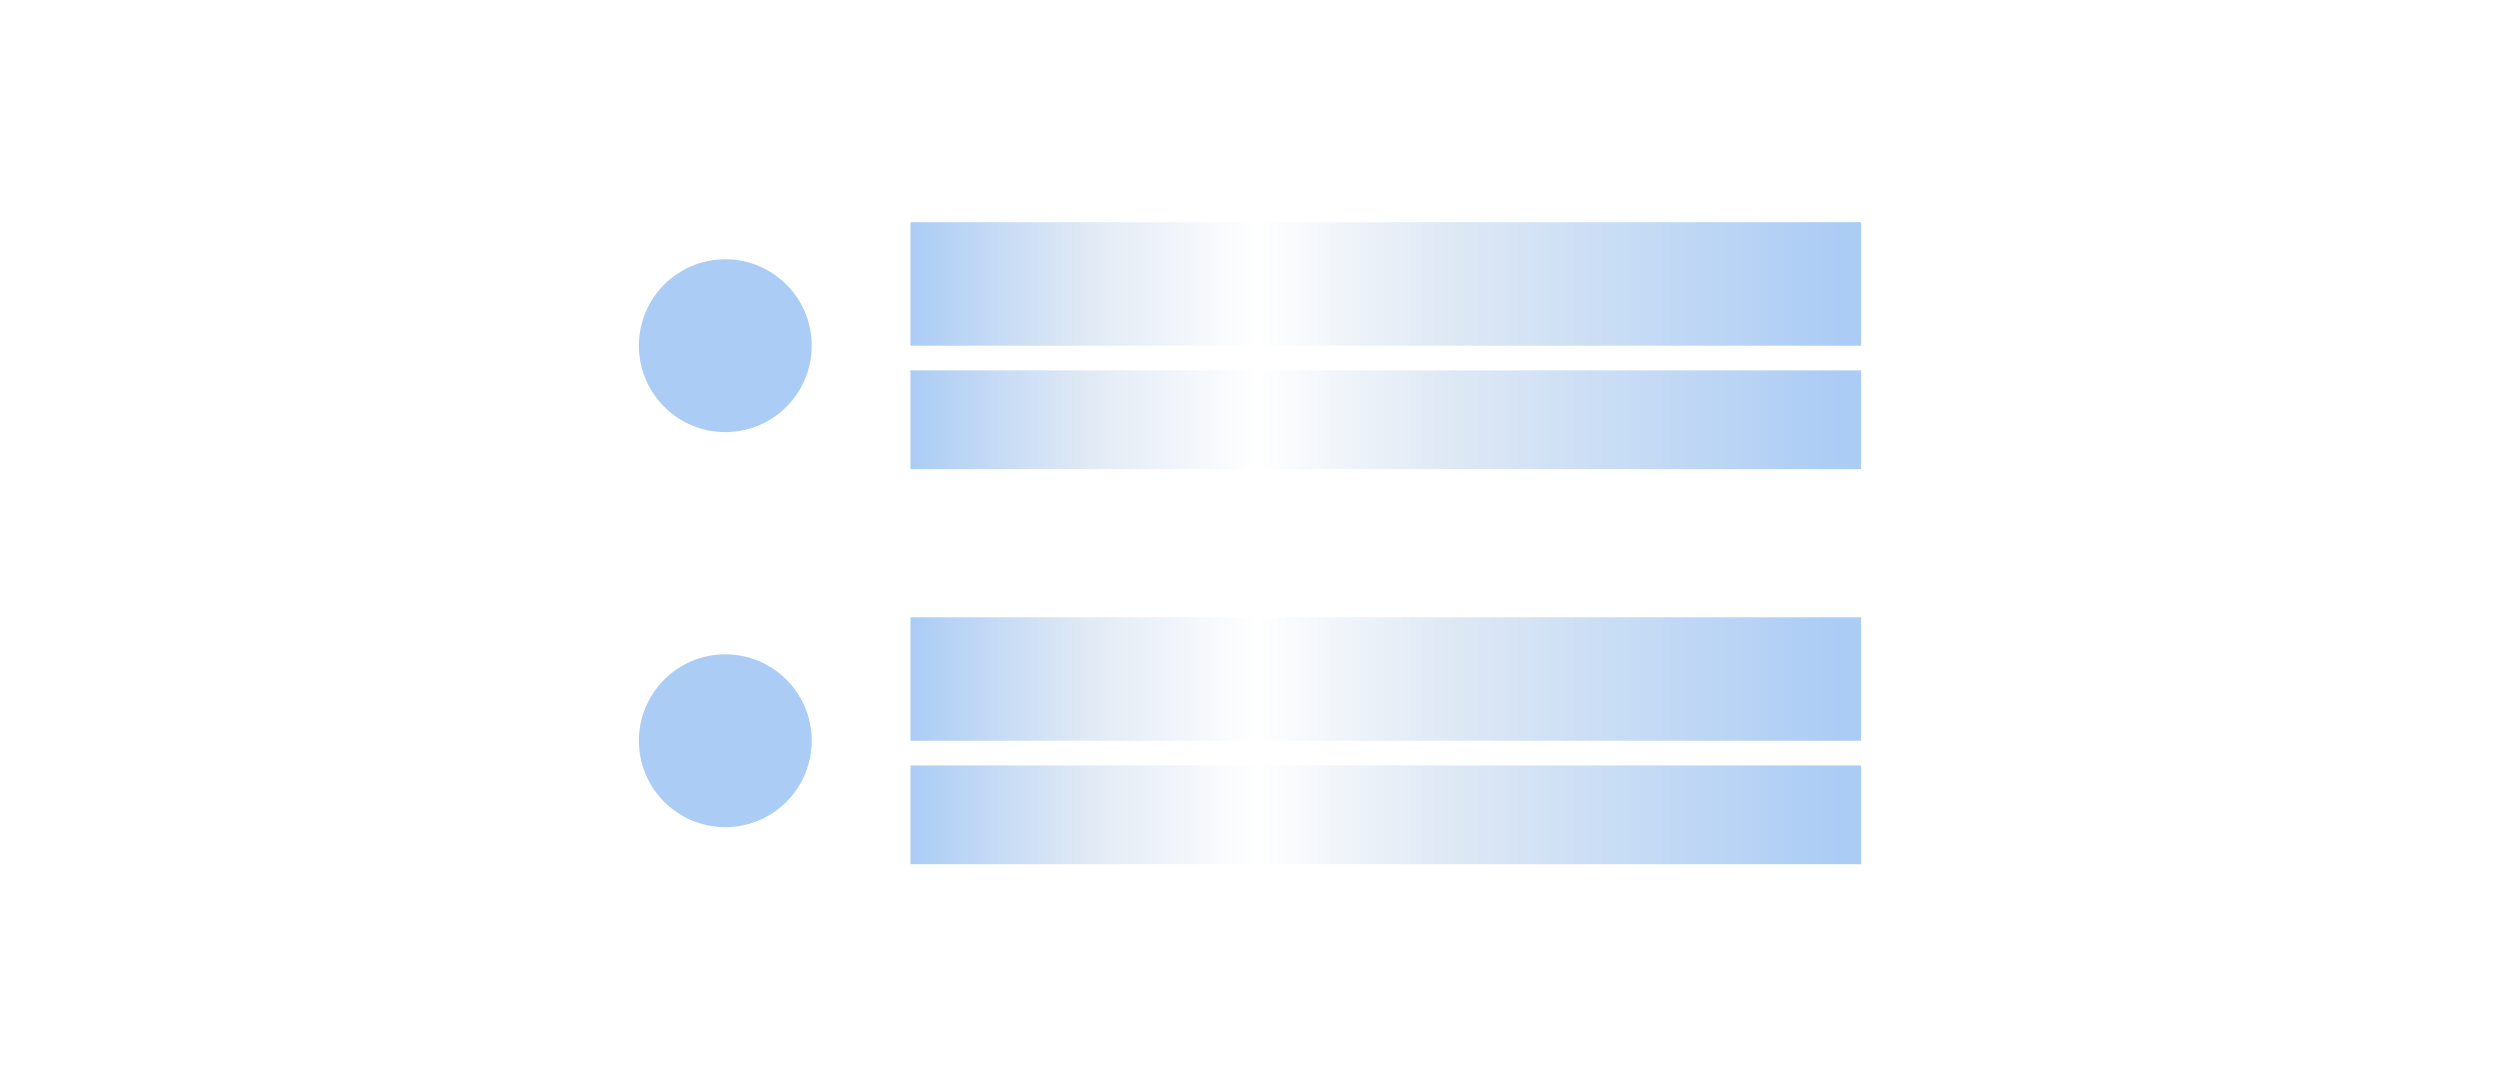 <svg width="405" height="176" viewBox="0 0 405 176" fill="none" xmlns="http://www.w3.org/2000/svg">
<rect width="405" height="176" fill="white"/>
<circle cx="117.5" cy="56" r="14" fill="#ABCCF5"/>
<rect width="154" height="20" transform="translate(147.5 36)" fill="url(#paint0_linear_8833_112858)"/>
<rect width="154" height="16" transform="translate(147.5 60)" fill="url(#paint1_linear_8833_112858)"/>
<circle cx="117.5" cy="120" r="14" fill="#ABCCF5"/>
<rect width="154" height="20" transform="translate(147.5 100)" fill="url(#paint2_linear_8833_112858)"/>
<rect width="154" height="16" transform="translate(147.5 124)" fill="url(#paint3_linear_8833_112858)"/>
<defs>
<linearGradient id="paint0_linear_8833_112858" x1="6.81264e-07" y1="10" x2="154" y2="10" gradientUnits="userSpaceOnUse">
<stop stop-color="#ABCCF5"/>
<stop offset="0.188" stop-color="#E1EAF5"/>
<stop offset="0.365" stop-color="white"/>
<stop offset="0.547" stop-color="#E1EAF5"/>
<stop offset="0.979" stop-color="#ABCCF5"/>
</linearGradient>
<linearGradient id="paint1_linear_8833_112858" x1="6.81264e-07" y1="8" x2="154" y2="8" gradientUnits="userSpaceOnUse">
<stop stop-color="#ABCCF5"/>
<stop offset="0.188" stop-color="#E1EAF5"/>
<stop offset="0.365" stop-color="white"/>
<stop offset="0.547" stop-color="#E1EAF5"/>
<stop offset="0.979" stop-color="#ABCCF5"/>
</linearGradient>
<linearGradient id="paint2_linear_8833_112858" x1="6.81264e-07" y1="10" x2="154" y2="10" gradientUnits="userSpaceOnUse">
<stop stop-color="#ABCCF5"/>
<stop offset="0.188" stop-color="#E1EAF5"/>
<stop offset="0.365" stop-color="white"/>
<stop offset="0.547" stop-color="#E1EAF5"/>
<stop offset="0.979" stop-color="#ABCCF5"/>
</linearGradient>
<linearGradient id="paint3_linear_8833_112858" x1="6.81264e-07" y1="8" x2="154" y2="8" gradientUnits="userSpaceOnUse">
<stop stop-color="#ABCCF5"/>
<stop offset="0.188" stop-color="#E1EAF5"/>
<stop offset="0.365" stop-color="white"/>
<stop offset="0.547" stop-color="#E1EAF5"/>
<stop offset="0.979" stop-color="#ABCCF5"/>
</linearGradient>
</defs>
</svg>
